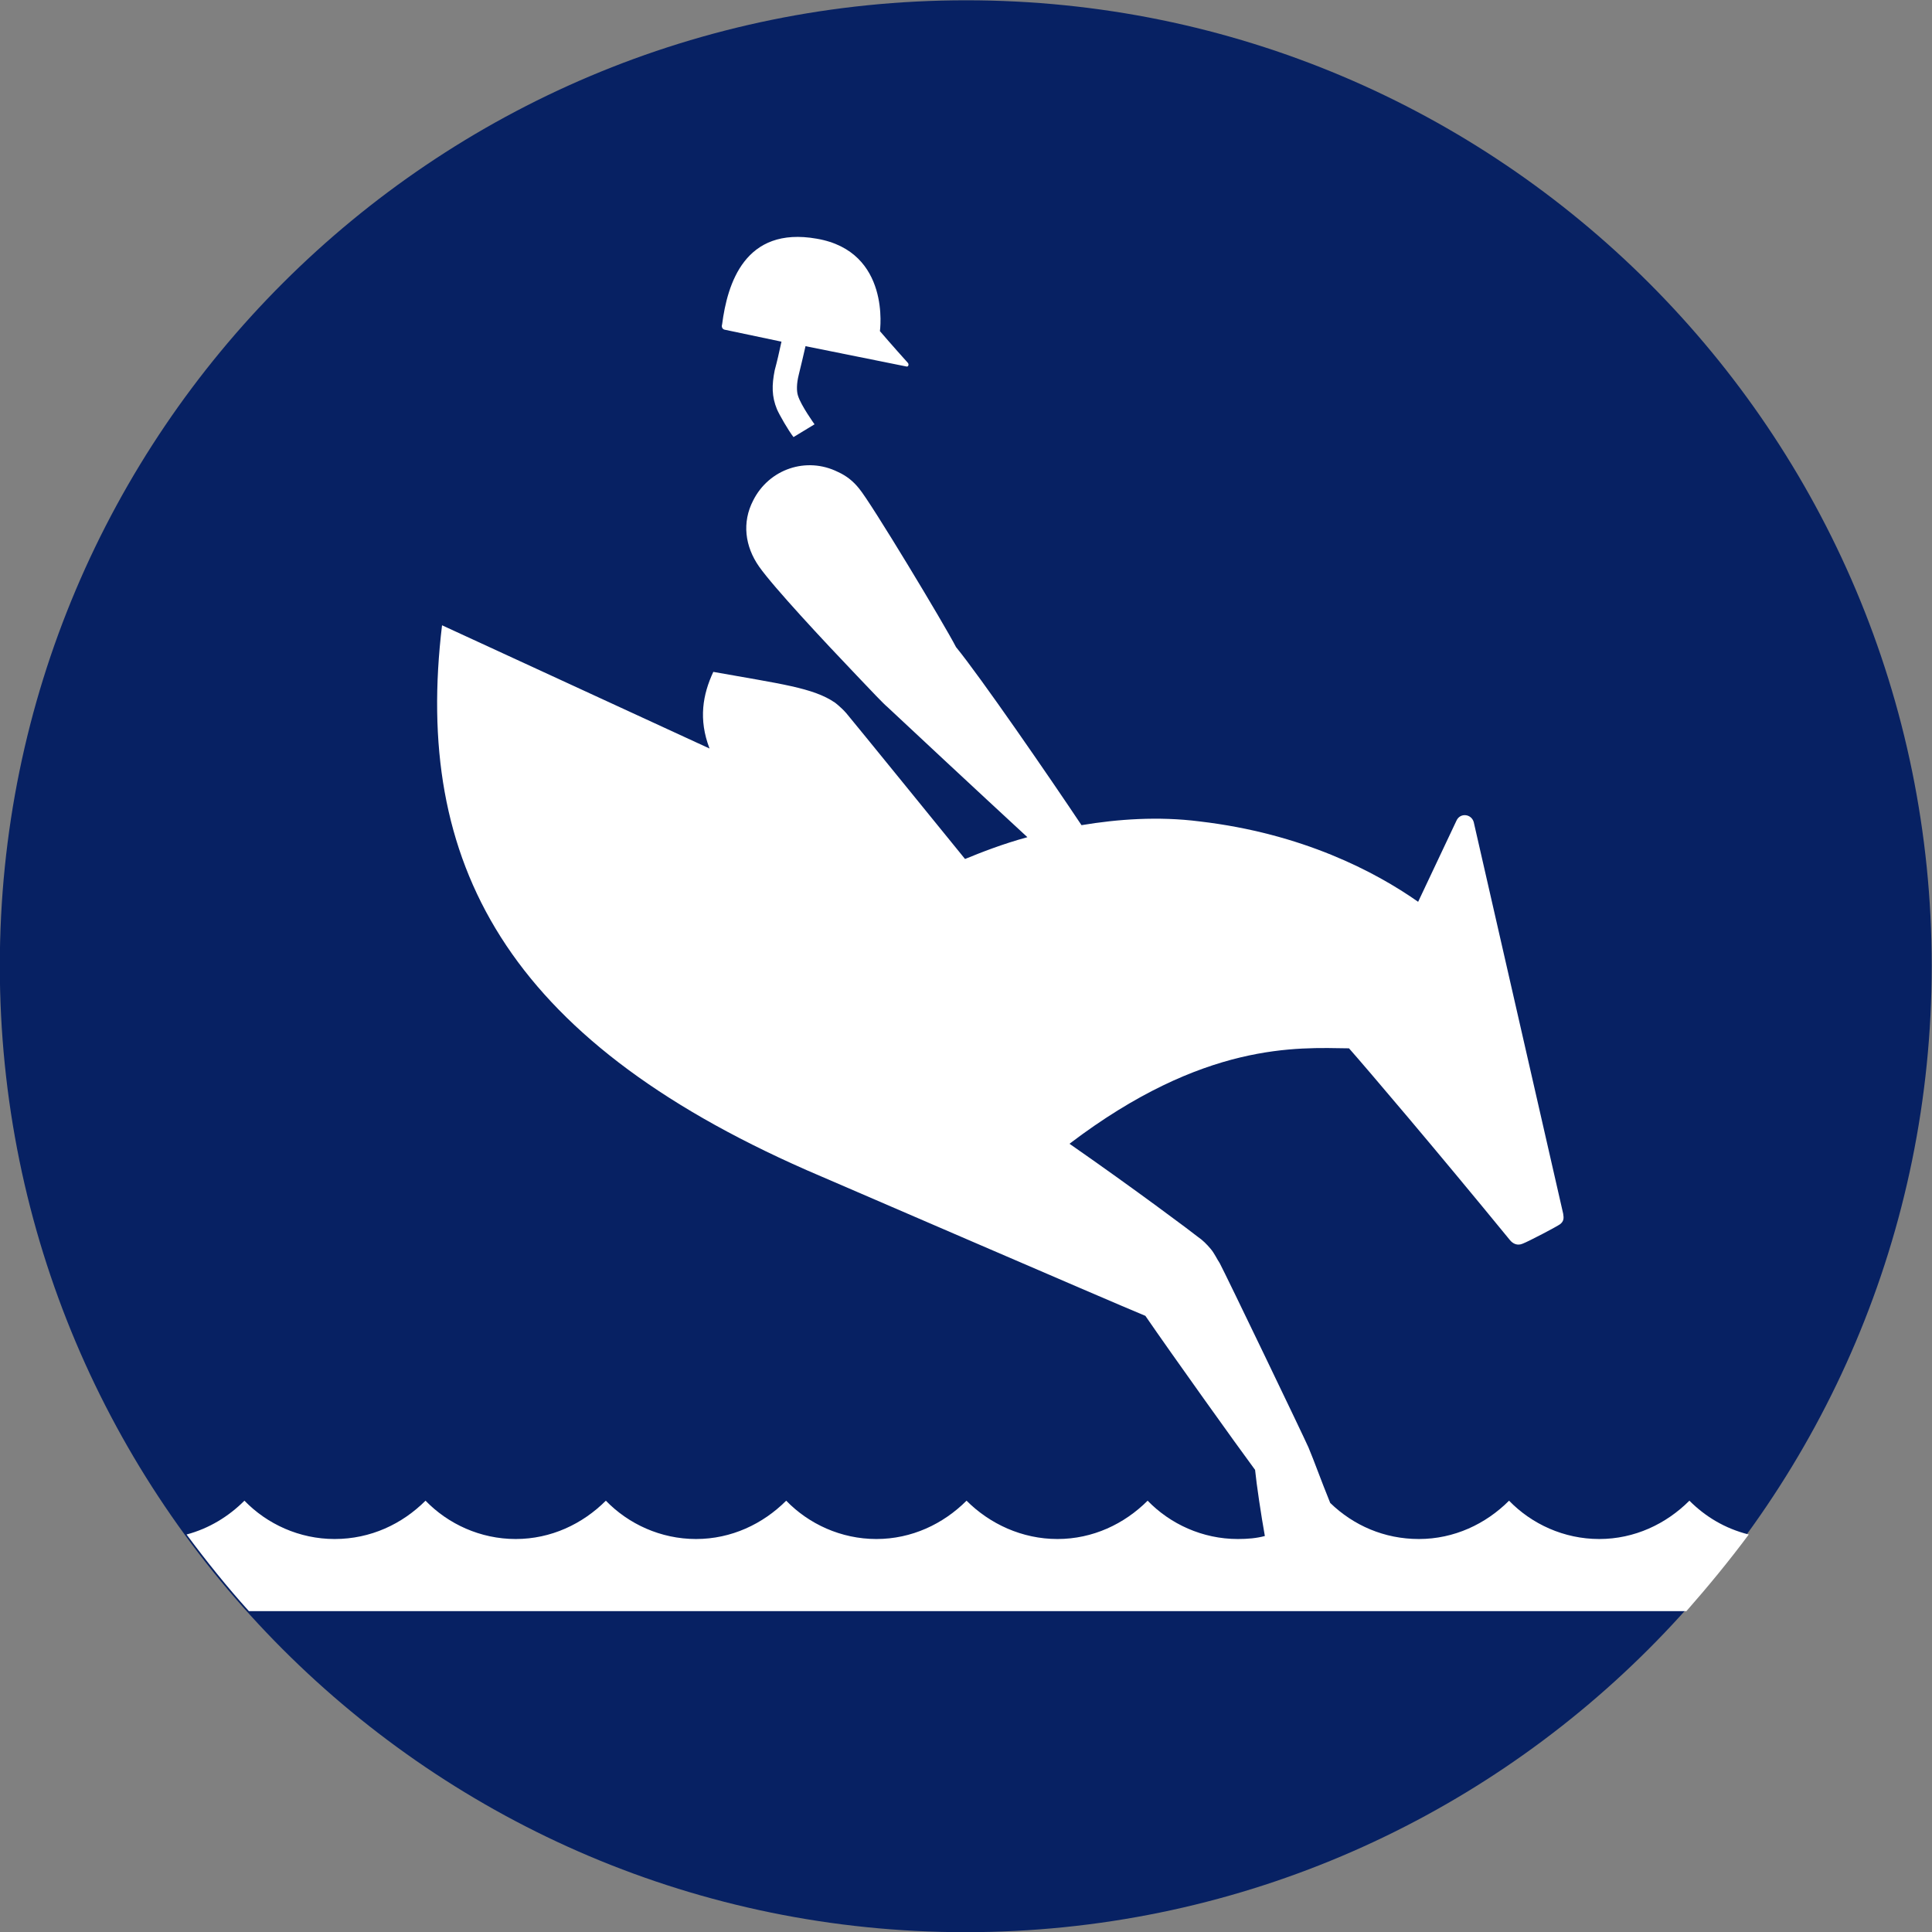<?xml version="1.0" encoding="utf-8"?>
<!-- Generator: Adobe Illustrator 25.3.1, SVG Export Plug-In . SVG Version: 6.00 Build 0)  -->
<svg version="1.1"
	 id="svg1422" xmlns:cc="http://creativecommons.org/ns#" xmlns:dc="http://purl.org/dc/elements/1.1/" xmlns:inkscape="http://www.inkscape.org/namespaces/inkscape" xmlns:rdf="http://www.w3.org/1999/02/22-rdf-syntax-ns#" xmlns:sodipodi="http://sodipodi.sourceforge.net/DTD/sodipodi-0.dtd" xmlns:svg="http://www.w3.org/2000/svg"
	 xmlns="http://www.w3.org/2000/svg" xmlns:xlink="http://www.w3.org/1999/xlink" x="0px" y="0px" viewBox="0 0 750 750"
	 style="enable-background:new 0 0 750 750;" xml:space="preserve">
<rect x="0" y="0" width="750" height="750" fill="#808080" stroke="none"/>
<style type="text/css">
	.st0{fill:#072163;}
	.st1{fill:#FFFFFF;}
</style>
<sodipodi:namedview  bordercolor="#666666" borderopacity="1.0" id="base" inkscape:current-layer="layer1" inkscape:cx="410.36568" inkscape:cy="51.776597" inkscape:document-units="mm" inkscape:pagecheckerboard="true" inkscape:pageopacity="0.0" inkscape:pageshadow="2" inkscape:window-height="705" inkscape:window-maximized="1" inkscape:window-width="1366" inkscape:window-x="-8" inkscape:window-y="-8" inkscape:zoom="0.87673303" pagecolor="#ffffff" showgrid="false" units="px">
	</sodipodi:namedview>
<g id="layer1" transform="translate(0,-230.854)" inkscape:groupmode="layer" inkscape:label="Layer 1">
	<g id="g865" transform="matrix(2.917,0,0,-2.917,66.146,263.927)">
		<g>
			<path id="path867_8_" inkscape:connector-curvature="0" class="st0" d="M234.4-117.2c0-71-57.6-128.6-128.6-128.6
				S-22.7-188.2-22.7-117.2S34.9,11.3,105.9,11.3S234.4-46.2,234.4-117.2"/>
		</g>
	</g>
	<g id="g1493" transform="matrix(2.917,0,0,-2.917,57.838,282.234)">
		<path id="path1495" inkscape:connector-curvature="0" class="st1" d="M205-182.1c-3.1-3.1-7.3-5.1-12-5.1c-4.7,0-9,2-12,5.1
			c-3.1-3.1-7.3-5.1-12-5.1c-4.6,0-8.7,1.8-11.8,4.8c-1.3,3.2-2.1,5.5-2.9,7.4c-0.8,1.8-10.9,22.8-11.8,24.5
			c-0.4,0.6-0.7,1.3-1.2,1.9c-0.5,0.6-1.1,1.2-1.7,1.6c-0.6,0.5-8.6,6.5-17.1,12.4c17.9,13.6,30.3,12.8,37.2,12.7
			c2.3-2.6,11.5-13.4,21.4-25.5c0.4-0.5,1-0.8,1.7-0.5c0.8,0.3,4.6,2.3,5,2.6c0.5,0.4,0.5,0.8,0.4,1.4l-11.9,52.1
			c-0.3,1.1-1.8,1.3-2.3,0.2l-5.1-10.8c-5.7,4-15.4,9.1-29.1,10.7c-5.5,0.7-10.9,0.3-15.7-0.5c-4.2,6.3-13.5,19.8-16.7,23.7
			c-1.6,3.1-11.3,19.2-12.9,21.1c-0.8,1-1.7,1.7-2.8,2.2c-4.2,2.1-9.2,0.4-11.3-3.8c-1.5-2.9-1.1-6.1,0.8-8.8
			c1.9-2.7,8.6-9.9,13-14.5c2-2.1,3.5-3.7,4.1-4.2c1.8-1.7,12.1-11.3,18.6-17.3c-3.3-0.9-6.1-2-8.3-2.9c0,0-15.6,19.2-15.8,19.4
			c-0.7,0.8-1.5,1.4-1.5,1.4c-2.9,2-7.3,2.5-16.2,4.1c-1.4-3-2-6.3-0.5-10.2L39-65.6c-3.8-31.6,8.5-54.9,48.5-72.5
			c1.9-0.8,40.7-17.6,45.1-19.4c3.5-5.1,12.3-17.4,14.6-20.5c0.2-2,0.8-6,1.3-8.8c-1.1-0.3-2.3-0.4-3.6-0.4c-4.7,0-9,2-12,5.1
			c-3.1-3.1-7.3-5.1-12-5.1c-4.7,0-9,2-12.1,5.1c-3.1-3.1-7.3-5.1-12-5.1c-4.7,0-9,2-12,5.1c-3.1-3.1-7.3-5.1-12-5.1
			c-4.7,0-9,2-12,5.1c-3.1-3.1-7.3-5.1-12-5.1s-9,2-12,5.1c-3.1-3.1-7.3-5.1-12.1-5.1c-4.7,0-9,2-12,5.1c-2.1-2.1-4.7-3.7-7.7-4.5
			c2.6-3.5,5.4-7,8.3-10.2h191.3c2.9,3.3,5.7,6.7,8.3,10.2C209.7-185.8,207.1-184.2,205-182.1"/>
	</g>
	<g id="g1497" transform="matrix(2.917,0,0,-2.917,24.794,242.137)">
		<path id="path1499" inkscape:connector-curvature="0" class="st1" d="M87.9-40l7.6-1.6c-0.3-1.4-0.6-2.7-0.9-3.8
			c-0.4-2-0.4-3.5,0.3-5.2c0.3-0.7,1.5-2.8,2.2-3.7l2.8,1.7c0,0-1.8,2.5-2.2,3.8c-0.2,0.6-0.2,1.6,0.1,2.8c0.3,1.2,0.6,2.5,0.9,3.8
			l13.4-2.7c0.3-0.1,0.4,0.3,0.2,0.5c-1.9,2.1-3.7,4.2-3.7,4.2s1.5,10.6-8.4,12.3c-9.6,1.7-11.9-6-12.6-11.4
			C87.5-39.6,87.6-39.9,87.9-40"/>
	</g>
</g>
</svg>
